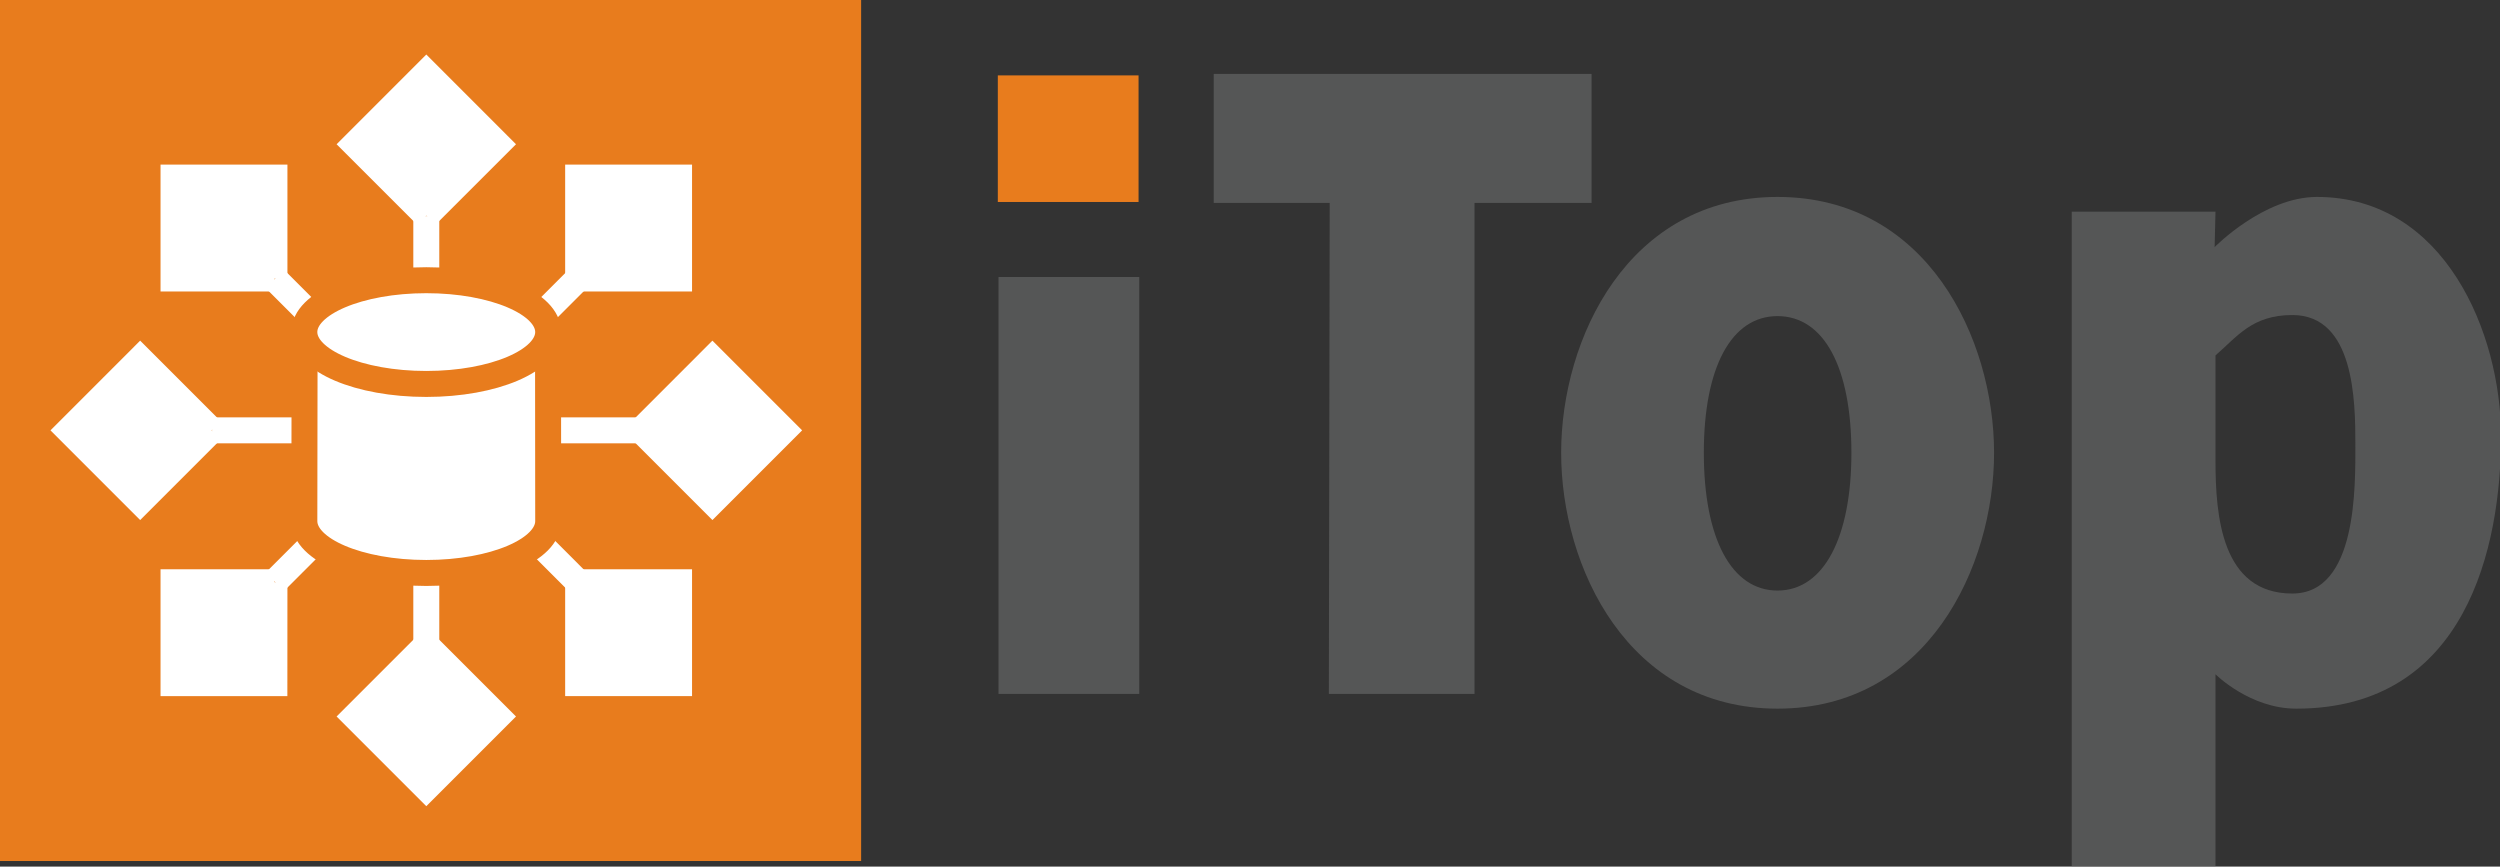 <?xml version="1.0" ?>
<svg xmlns:xlink="http://www.w3.org/1999/xlink" xmlns="http://www.w3.org/2000/svg" viewBox="0 0 182.9 63.4">
	<rect x="0" y="0" width="182.9" height="63.4" fill="#333333" stroke="none"/>
	<defs id="defs16">
		<g id="g14">
			<symbol id="glyph0-0" overflow="visible">
				<path id="path2" d="" style="stroke:none;"/>
			</symbol>
			<symbol id="glyph0-1" overflow="visible">
				<path id="path5" d="M 28.438,-35.922 L 28.438,-45.359 L 0.797,-45.359 L 0.797,-35.922 L 9.281,-35.922 L 9.219,0.0 L 19.875,0.0 L 19.875,-35.922 L 28.438,-35.922" style="stroke:none;"/>
			</symbol>
			<symbol id="glyph0-2" overflow="visible">
				<path id="path8" d="M 17.562,1.078 C 28.516,1.078 33.406,-9.281 33.406,-17.641 C 33.406,-25.984 28.516,-36.359 17.562,-36.359 C 6.625,-36.359 1.734,-25.984 1.734,-17.641 C 1.734,-9.281 6.625,1.078 17.562,1.078 M 17.562,-27.641 C 20.953,-27.641 22.969,-23.906 22.969,-17.641 C 22.969,-11.453 20.953,-7.562 17.562,-7.562 C 14.188,-7.562 12.172,-11.375 12.172,-17.641 C 12.172,-23.906 14.188,-27.641 17.562,-27.641" style="stroke:none;"/>
			</symbol>
			<symbol id="glyph0-3" overflow="visible">
				<path id="path11" d="M 20.375,1.078 C 32.828,1.078 35.359,-10.797 35.359,-18.859 C 35.359,-26.359 31.25,-36.359 21.891,-36.359 C 18.0,-36.359 14.406,-32.688 14.406,-32.688 L 14.469,-35.281 L 3.953,-35.281 L 3.953,12.594 L 14.469,12.594 L 14.469,-1.438 C 14.469,-1.438 16.984,1.078 20.375,1.078 M 20.094,-27.719 C 24.625,-27.719 24.703,-21.453 24.703,-18.281 C 24.703,-15.188 24.844,-7.344 20.094,-7.344 C 14.906,-7.344 14.469,-13.031 14.469,-17.062 L 14.469,-24.766 C 16.062,-26.141 17.141,-27.719 20.094,-27.719" style="stroke:none;"/>
			</symbol>
		</g>
	</defs>
	<g id="surface89" transform="translate(-6 -13)">
		<path id="path18" d="M 69.0,75.992 L 6.0,75.992 L 6.0,12.992 L 69.0,12.992 L 69.0,75.992" style=" stroke:none;fill-rule:nonzero;fill:rgb(90.981%,48.627%,11.372%);fill-opacity:1;"/>
		<path id="path20" d="M 79.051,33.266 L 89.348,33.266 L 89.348,63.766 L 79.051,63.766 L 79.051,33.266" style=" stroke:none;fill-rule:nonzero;fill:rgb(33.333%,33.725%,33.725%);fill-opacity:1;"/>
		<g id="g24" style="fill:rgb(33.333%,33.725%,33.725%);fill-opacity:1;">
			<use id="use22" y="63.767" x="94" xlink:href="#glyph0-1"/>
		</g>
		<g id="g30" style="fill:rgb(33.333%,33.725%,33.725%);fill-opacity:1;">
			<use id="use26" y="63.767" x="118.48" xlink:href="#glyph0-2"/>
			<use id="use28" y="63.767" x="153.616" xlink:href="#glyph0-3"/>
		</g>
		<path id="path32" d="M 79.0,18.516 L 89.297,18.516 L 89.297,27.777 L 79.0,27.777 L 79.0,18.516" style=" stroke:none;fill-rule:nonzero;fill:rgb(90.981%,48.627%,11.372%);fill-opacity:1;"/>
		<path id="path34" transform="matrix(1,0,0,-1,37.188,70.638)" d="M 0.0,0.001 L -5.219,5.22 L 0.0,10.438 L 5.219,5.22 L 0.0,0.001 Z M 0 0.001" style="fill-rule:nonzero;fill:rgb(100%,100%,100%);fill-opacity:1;stroke-width:1.9;stroke-linecap:butt;stroke-linejoin:miter;stroke:rgb(100%,100%,100%);stroke-opacity:1;stroke-miterlimit:4;"/>
		<path id="path36" transform="matrix(1,0,0,-1,37.188,28.811)" d="M 0.0,-0.001 L 0.0,-32.091" style="fill:none;stroke-width:1.9;stroke-linecap:butt;stroke-linejoin:miter;stroke:rgb(100%,100%,100%);stroke-opacity:1;stroke-miterlimit:4;"/>
		<path id="path38" transform="matrix(1,0,0,-1,37.188,28.771)" d="M 0.0,0.002 L -5.219,5.217 L 0.0,10.439 L 5.219,5.217 L 0.0,0.002" style="fill-rule:nonzero;fill:rgb(100%,100%,100%);fill-opacity:1;stroke-width:1.9;stroke-linecap:butt;stroke-linejoin:miter;stroke:rgb(100%,100%,100%);stroke-opacity:1;stroke-miterlimit:4;"/>
		<path id="path40" transform="matrix(1,0,0,-1,63.34,44.485)" d="M 4.375e-05,0.001 L -5.219,-5.218 L -10.437,0.001 L -5.219,5.22 L 4.375e-05,0.001 Z M 0 0.001" style="fill-rule:nonzero;fill:rgb(100%,100%,100%);fill-opacity:1;stroke-width:1.9;stroke-linecap:butt;stroke-linejoin:miter;stroke:rgb(100%,100%,100%);stroke-opacity:1;stroke-miterlimit:4;"/>
		<path id="path42" transform="matrix(1,0,0,-1,21.514,44.485)" d="M 0.002,0.001 L 32.092,0.001" style="fill:none;stroke-width:1.9;stroke-linecap:butt;stroke-linejoin:miter;stroke:rgb(100%,100%,100%);stroke-opacity:1;stroke-miterlimit:4;"/>
		<path id="path44" transform="matrix(1,0,0,-1,21.474,44.485)" d="M -0.001,0.001 L -5.22,-5.218 L -10.438,0.001 L -5.22,5.22 L -0.001,0.001" style="fill-rule:nonzero;fill:rgb(100%,100%,100%);fill-opacity:1;stroke-width:1.9;stroke-linecap:butt;stroke-linejoin:miter;stroke:rgb(100%,100%,100%);stroke-opacity:1;stroke-miterlimit:4;"/>
		<path id="path46" transform="matrix(1,0,0,-1,0,85.04)" d="M 55.68,22.063 L 48.297,22.063 L 48.297,29.442 L 55.68,29.442 L 55.68,22.063 Z M 55.68 22.063" style="fill-rule:nonzero;fill:rgb(100%,100%,100%);fill-opacity:1;stroke-width:1.9;stroke-linecap:butt;stroke-linejoin:miter;stroke:rgb(100%,100%,100%);stroke-opacity:1;stroke-miterlimit:4;"/>
		<path id="path48" transform="matrix(1,0,0,-1,26.105,33.402)" d="M 0.001,-4.375e-05 L 22.688,-22.691" style="fill-rule:nonzero;fill:rgb(100%,100%,100%);fill-opacity:1;stroke-width:1.9;stroke-linecap:butt;stroke-linejoin:miter;stroke:rgb(100%,100%,100%);stroke-opacity:1;stroke-miterlimit:4;"/>
		<path id="path50" transform="matrix(1,0,0,-1,26.077,33.375)" d="M 0.001,0.0 L -7.382,0.0 L -7.382,7.383 L 0.001,7.383 L 0.001,0.0" style="fill-rule:nonzero;fill:rgb(100%,100%,100%);fill-opacity:1;stroke-width:1.9;stroke-linecap:butt;stroke-linejoin:miter;stroke:rgb(100%,100%,100%);stroke-opacity:1;stroke-miterlimit:4;"/>
		<path id="path52" transform="matrix(1,0,0,-1,0,85.04)" d="M 55.68,51.665 L 48.297,51.665 L 48.297,59.048 L 55.68,59.048 L 55.68,51.665 Z M 55.68 51.665" style="fill-rule:nonzero;fill:rgb(100%,100%,100%);fill-opacity:1;stroke-width:1.9;stroke-linecap:butt;stroke-linejoin:miter;stroke:rgb(100%,100%,100%);stroke-opacity:1;stroke-miterlimit:4;"/>
		<path id="path54" transform="matrix(1,0,0,-1,26.105,55.566)" d="M 0.001,-6.25e-06 L 22.688,22.687" style="fill-rule:nonzero;fill:rgb(100%,100%,100%);fill-opacity:1;stroke-width:1.9;stroke-linecap:butt;stroke-linejoin:miter;stroke:rgb(100%,100%,100%);stroke-opacity:1;stroke-miterlimit:4;"/>
		<path id="path56" transform="matrix(1,0,0,-1,26.077,55.597)" d="M 0.001,-0.001 L -0.003,-7.38 L -7.382,-7.38 L -7.382,-0.001 L 0.001,-0.001" style="fill-rule:nonzero;fill:rgb(100%,100%,100%);fill-opacity:1;stroke-width:1.9;stroke-linecap:butt;stroke-linejoin:miter;stroke:rgb(100%,100%,100%);stroke-opacity:1;stroke-miterlimit:4;"/>
		<path id="path58" transform="matrix(1,0,0,-1,46.095,37.631)" d="M -0.001,0.002 L 0.011,-13.494 C 0.011,-15.592 -3.981,-17.287 -8.907,-17.287 C -13.833,-17.287 -17.829,-15.592 -17.829,-13.494 L -17.81,-0.018 L -0.001,0.002" style="fill-rule:nonzero;fill:rgb(100%,100%,100%);fill-opacity:1;stroke-width:1.9;stroke-linecap:butt;stroke-linejoin:miter;stroke:rgb(90.981%,48.627%,11.372%);stroke-opacity:1;stroke-miterlimit:4;"/>
		<path id="path60" d="M 46.105,37.293 C 46.105,39.391 42.113,41.09 37.188,41.09 C 32.262,41.09 28.266,39.391 28.266,37.293 C 28.266,35.199 32.262,33.5 37.188,33.5 C 42.113,33.5 46.105,35.199 46.105,37.293" style=" stroke:none;fill-rule:nonzero;fill:rgb(100%,100%,100%);fill-opacity:1;"/>
		<path id="path62" transform="matrix(1,0,0,-1,46.105,37.295)" d="M -3.125e-05,0.002 C -3.125e-05,-2.096 -3.992,-3.795 -8.918,-3.795 C -13.844,-3.795 -17.84,-2.096 -17.84,0.002 C -17.84,2.096 -13.844,3.795 -8.918,3.795 C -3.992,3.795 -3.125e-05,2.096 -3.125e-05,0.002" style="fill:none;stroke-width:1.9;stroke-linecap:butt;stroke-linejoin:miter;stroke:rgb(90.981%,48.627%,11.372%);stroke-opacity:1;stroke-miterlimit:4;"/>
	</g>
</svg>